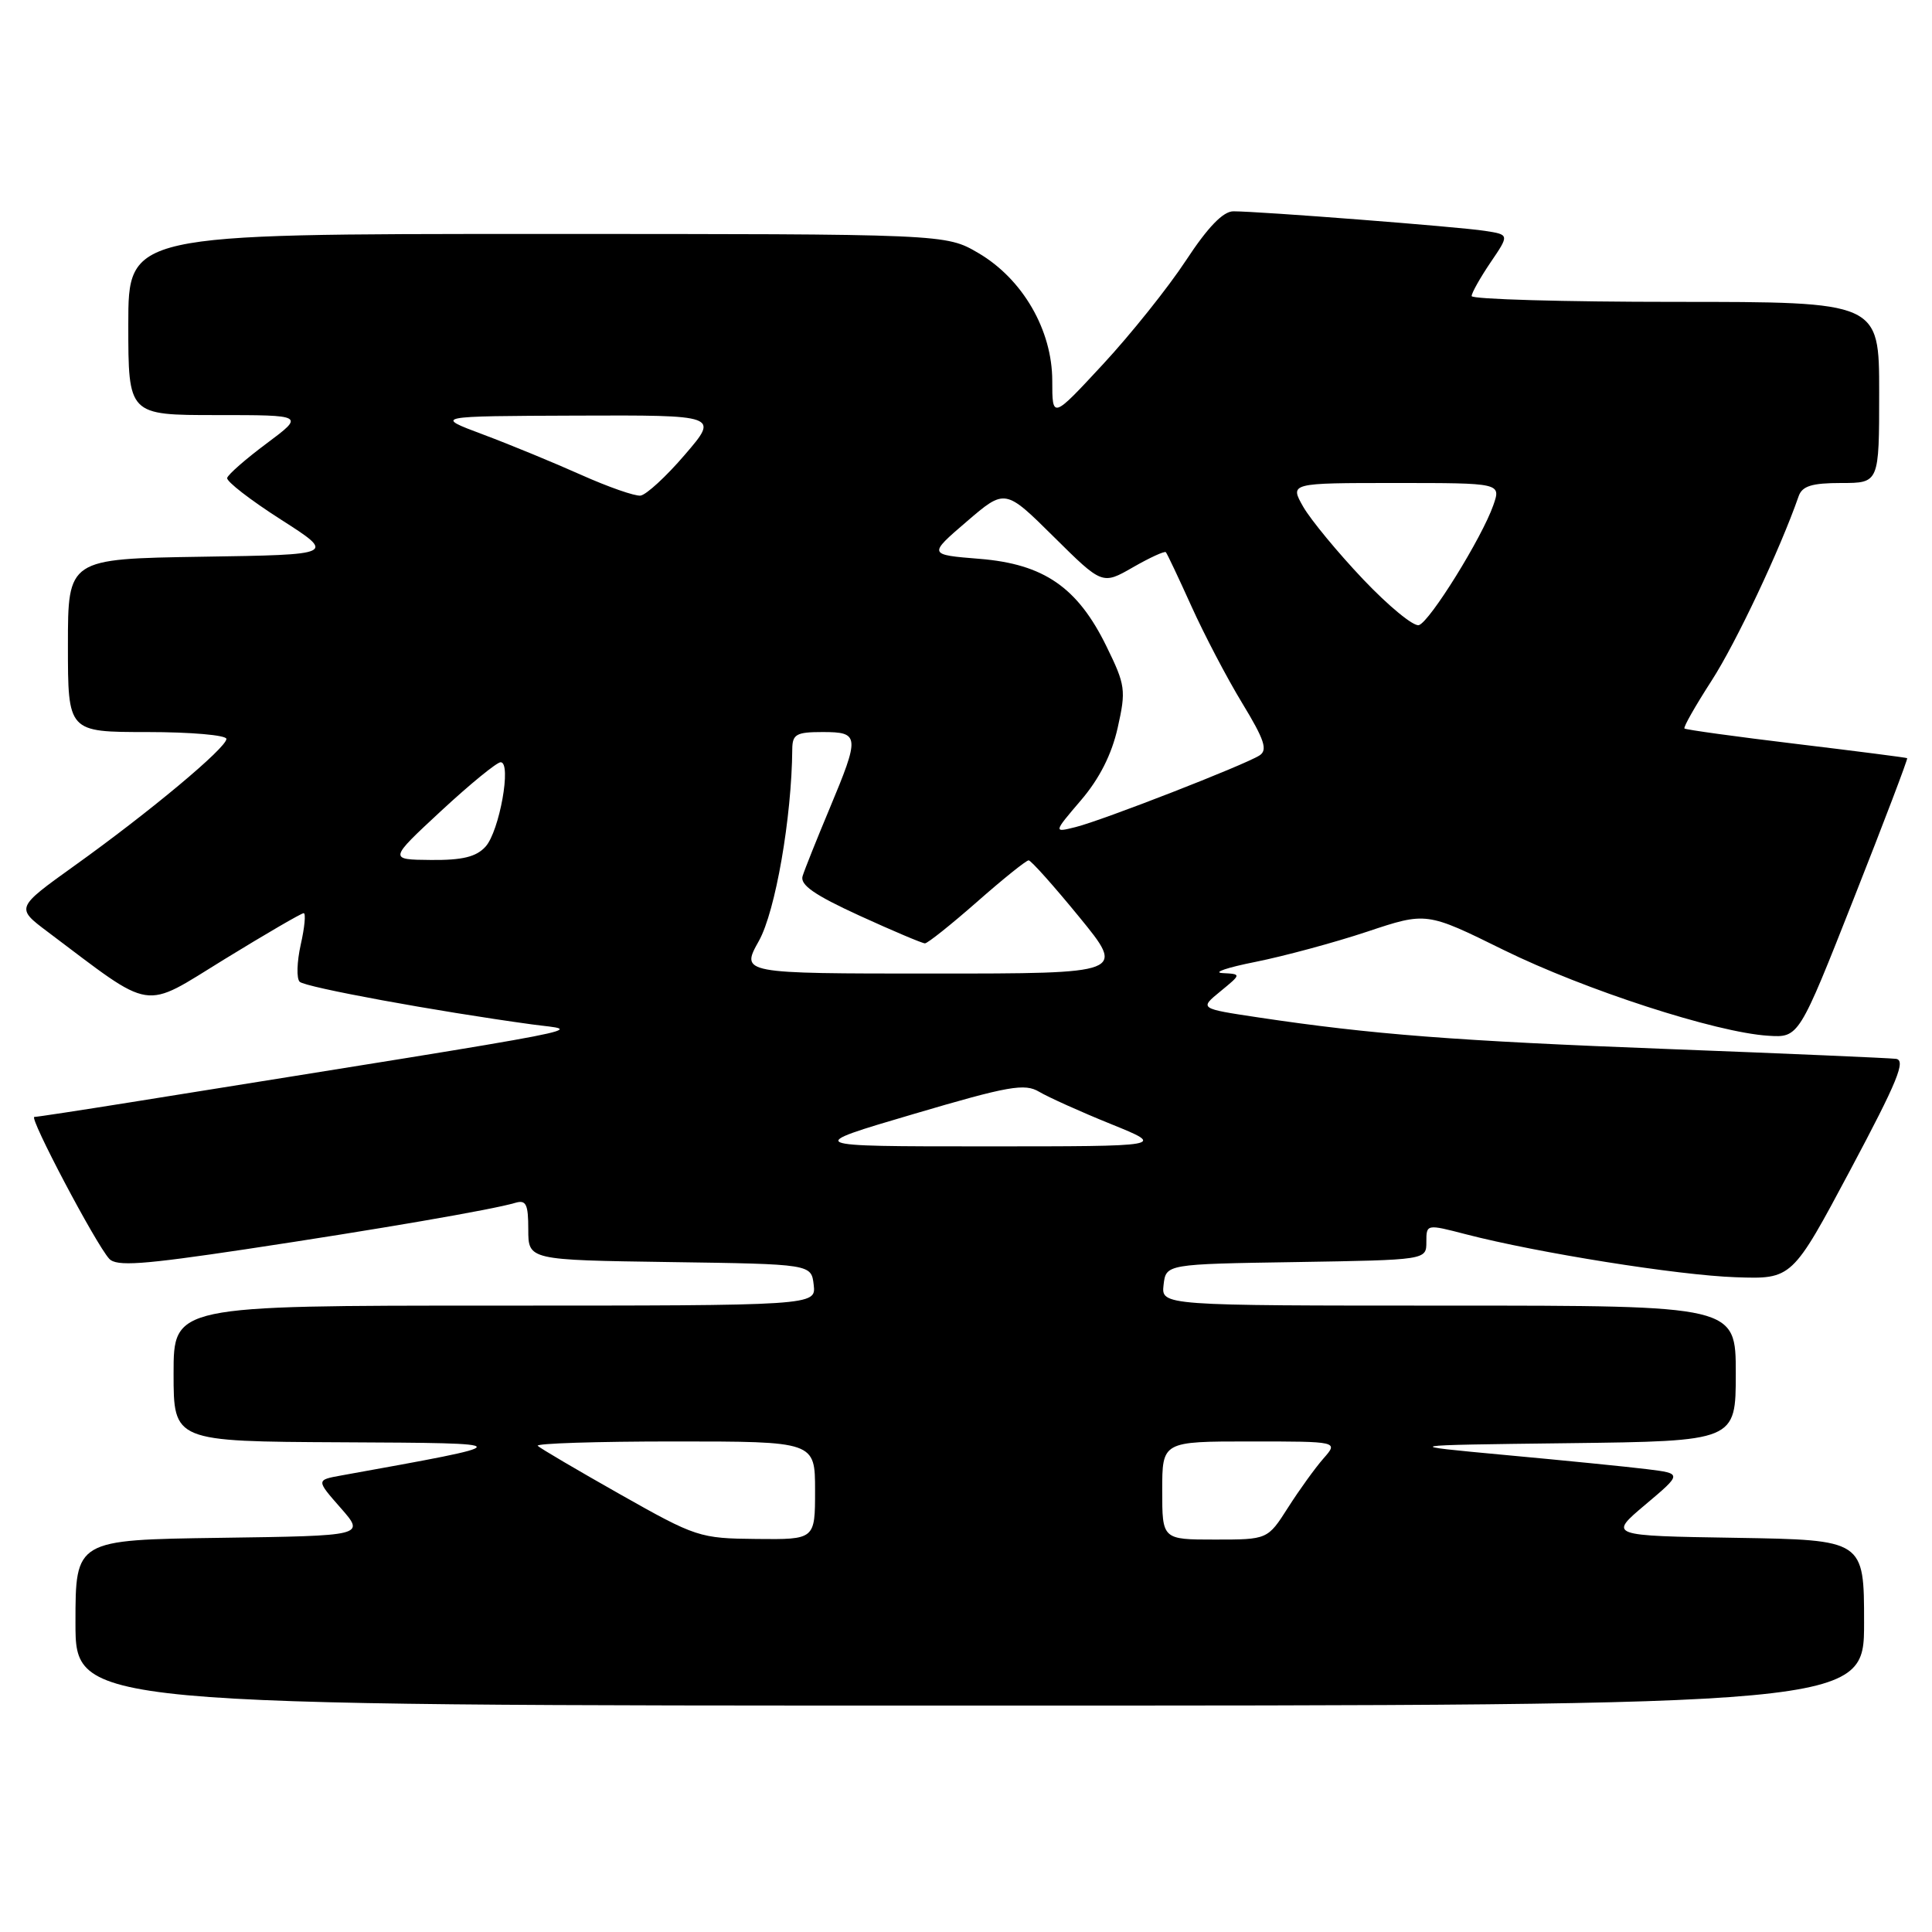 <?xml version="1.0" encoding="UTF-8" standalone="no"?>
<!DOCTYPE svg PUBLIC "-//W3C//DTD SVG 1.1//EN" "http://www.w3.org/Graphics/SVG/1.1/DTD/svg11.dtd" >
<svg xmlns="http://www.w3.org/2000/svg" xmlns:xlink="http://www.w3.org/1999/xlink" version="1.1" viewBox="0 0 256 256">
 <g >
 <path fill="currentColor"
d=" M 247.00 215.02 C 247.00 204.05 247.00 204.05 230.06 203.77 C 213.12 203.50 213.12 203.50 218.02 199.37 C 222.91 195.25 222.91 195.25 218.21 194.67 C 215.62 194.35 207.20 193.51 199.50 192.80 C 185.50 191.50 185.50 191.50 207.75 191.23 C 230.00 190.96 230.00 190.96 230.00 181.98 C 230.00 173.00 230.00 173.00 191.93 173.00 C 153.87 173.00 153.87 173.00 154.18 170.25 C 154.50 167.50 154.50 167.50 171.75 167.23 C 189.00 166.95 189.00 166.95 189.00 164.57 C 189.00 162.19 189.01 162.19 194.25 163.55 C 203.74 166.01 222.36 168.98 229.98 169.24 C 237.46 169.50 237.46 169.50 245.19 155.00 C 251.44 143.27 252.59 140.46 251.21 140.30 C 250.27 140.19 236.68 139.60 221.00 139.00 C 192.77 137.92 181.79 137.07 166.71 134.81 C 158.92 133.64 158.92 133.64 161.71 131.36 C 164.50 129.07 164.50 129.07 162.00 128.94 C 160.62 128.87 162.60 128.20 166.38 127.45 C 170.16 126.69 176.80 124.90 181.13 123.46 C 189.01 120.83 189.01 120.83 199.25 125.88 C 210.01 131.17 227.39 136.81 234.29 137.24 C 238.36 137.50 238.36 137.50 245.64 119.05 C 249.65 108.90 252.83 100.53 252.71 100.46 C 252.60 100.38 245.97 99.53 238.00 98.57 C 230.03 97.61 223.36 96.69 223.20 96.53 C 223.03 96.36 224.65 93.52 226.79 90.20 C 230.04 85.17 235.87 72.81 238.33 65.75 C 238.80 64.40 240.08 64.00 243.97 64.00 C 249.00 64.00 249.00 64.00 249.00 52.00 C 249.00 40.00 249.00 40.00 222.00 40.00 C 207.15 40.00 195.00 39.65 195.00 39.23 C 195.00 38.81 196.13 36.81 197.50 34.78 C 200.01 31.09 200.01 31.09 196.75 30.59 C 193.33 30.05 166.86 28.00 163.43 28.00 C 162.07 28.00 160.05 30.09 157.14 34.52 C 154.78 38.11 149.83 44.30 146.14 48.28 C 139.43 55.52 139.43 55.52 139.43 50.46 C 139.43 43.74 135.51 36.97 129.64 33.53 C 125.32 31.00 125.32 31.00 71.16 31.00 C 17.00 31.00 17.00 31.00 17.00 43.00 C 17.00 55.00 17.00 55.00 28.68 55.00 C 40.36 55.00 40.36 55.00 35.34 58.75 C 32.57 60.81 30.22 62.87 30.10 63.33 C 29.99 63.79 33.18 66.26 37.20 68.83 C 44.50 73.50 44.50 73.50 26.75 73.77 C 9.00 74.05 9.00 74.05 9.00 85.52 C 9.00 97.00 9.00 97.00 19.50 97.00 C 25.28 97.00 30.00 97.41 30.00 97.91 C 30.00 99.09 19.81 107.60 9.87 114.71 C 2.09 120.29 2.09 120.29 6.29 123.45 C 20.55 134.17 18.72 133.88 29.75 127.10 C 35.21 123.75 39.93 121.00 40.24 121.00 C 40.54 121.00 40.37 122.87 39.85 125.16 C 39.34 127.45 39.27 129.67 39.71 130.09 C 40.46 130.82 57.76 134.00 70.50 135.74 C 77.08 136.64 82.06 135.68 17.35 146.05 C 10.67 147.12 4.91 148.00 4.55 148.00 C 3.80 148.00 12.69 164.85 14.47 166.79 C 15.42 167.83 18.82 167.59 32.57 165.53 C 50.12 162.89 65.22 160.29 68.25 159.39 C 69.71 158.95 70.00 159.53 70.00 162.91 C 70.00 166.96 70.00 166.96 88.75 167.23 C 107.50 167.50 107.50 167.50 107.82 170.25 C 108.13 173.00 108.13 173.00 65.57 173.00 C 23.00 173.00 23.00 173.00 23.00 182.00 C 23.00 191.00 23.00 191.00 45.25 191.11 C 69.15 191.23 69.15 191.19 45.20 195.51 C 41.89 196.11 41.89 196.11 45.14 199.81 C 48.38 203.50 48.38 203.50 29.19 203.77 C 10.00 204.04 10.00 204.04 10.00 215.02 C 10.00 226.00 10.00 226.00 128.50 226.00 C 247.00 226.00 247.00 226.00 247.00 215.02 Z  M 82.16 198.00 C 76.48 194.79 71.57 191.90 71.25 191.58 C 70.93 191.26 79.07 191.00 89.33 191.00 C 108.00 191.00 108.00 191.00 108.00 197.50 C 108.00 204.00 108.00 204.00 100.25 203.92 C 92.70 203.85 92.23 203.69 82.16 198.00 Z  M 154.00 197.50 C 154.00 191.00 154.00 191.00 165.67 191.00 C 177.35 191.00 177.35 191.00 175.37 193.25 C 174.28 194.49 172.17 197.41 170.68 199.75 C 167.97 204.00 167.97 204.00 160.99 204.00 C 154.00 204.00 154.00 204.00 154.00 197.50 Z  M 121.00 147.63 C 133.67 143.89 135.78 143.52 137.70 144.67 C 138.92 145.39 143.19 147.32 147.20 148.94 C 154.50 151.90 154.50 151.90 130.50 151.90 C 106.50 151.90 106.50 151.90 121.00 147.63 Z  M 100.56 124.67 C 102.75 120.75 104.91 108.33 104.98 99.25 C 105.00 97.29 105.52 97.00 109.00 97.00 C 113.91 97.00 113.95 97.51 109.92 107.15 C 108.23 111.19 106.62 115.21 106.35 116.08 C 105.98 117.25 107.91 118.59 113.89 121.33 C 118.31 123.35 122.21 125.00 122.56 125.00 C 122.91 125.00 126.01 122.53 129.46 119.50 C 132.90 116.47 135.98 114.00 136.30 114.00 C 136.61 114.00 139.63 117.38 143.00 121.50 C 149.13 129.00 149.13 129.00 123.63 129.00 C 98.14 129.00 98.14 129.00 100.56 124.67 Z  M 58.45 107.45 C 62.28 103.90 65.83 101.00 66.34 101.00 C 67.82 101.00 66.18 110.14 64.34 112.18 C 63.11 113.54 61.28 113.99 57.10 113.95 C 51.50 113.90 51.50 113.90 58.45 107.45 Z  M 143.24 106.03 C 145.68 103.18 147.31 99.96 148.10 96.43 C 149.22 91.45 149.13 90.78 146.62 85.66 C 142.79 77.82 138.32 74.74 129.80 74.05 C 122.98 73.50 122.98 73.50 128.08 69.12 C 133.18 64.74 133.18 64.74 139.62 71.12 C 146.06 77.50 146.06 77.50 150.12 75.17 C 152.35 73.89 154.31 72.99 154.48 73.17 C 154.65 73.35 156.17 76.57 157.86 80.31 C 159.55 84.06 162.58 89.85 164.60 93.17 C 167.56 98.04 168.00 99.39 166.89 100.10 C 164.91 101.37 146.07 108.71 142.53 109.59 C 139.57 110.33 139.57 110.33 143.24 106.03 Z  M 180.64 76.78 C 177.26 73.22 173.69 68.89 172.69 67.16 C 170.89 64.00 170.89 64.00 184.89 64.00 C 198.90 64.00 198.90 64.00 197.87 66.95 C 196.37 71.24 189.49 82.34 188.02 82.83 C 187.33 83.06 184.01 80.33 180.64 76.78 Z  M 77.00 62.92 C 73.42 61.32 67.58 58.91 64.00 57.57 C 57.50 55.14 57.50 55.14 76.38 55.07 C 95.26 55.00 95.26 55.00 90.75 60.25 C 88.28 63.14 85.63 65.57 84.87 65.67 C 84.12 65.76 80.58 64.52 77.00 62.92 Z "/>
</g>
</svg>